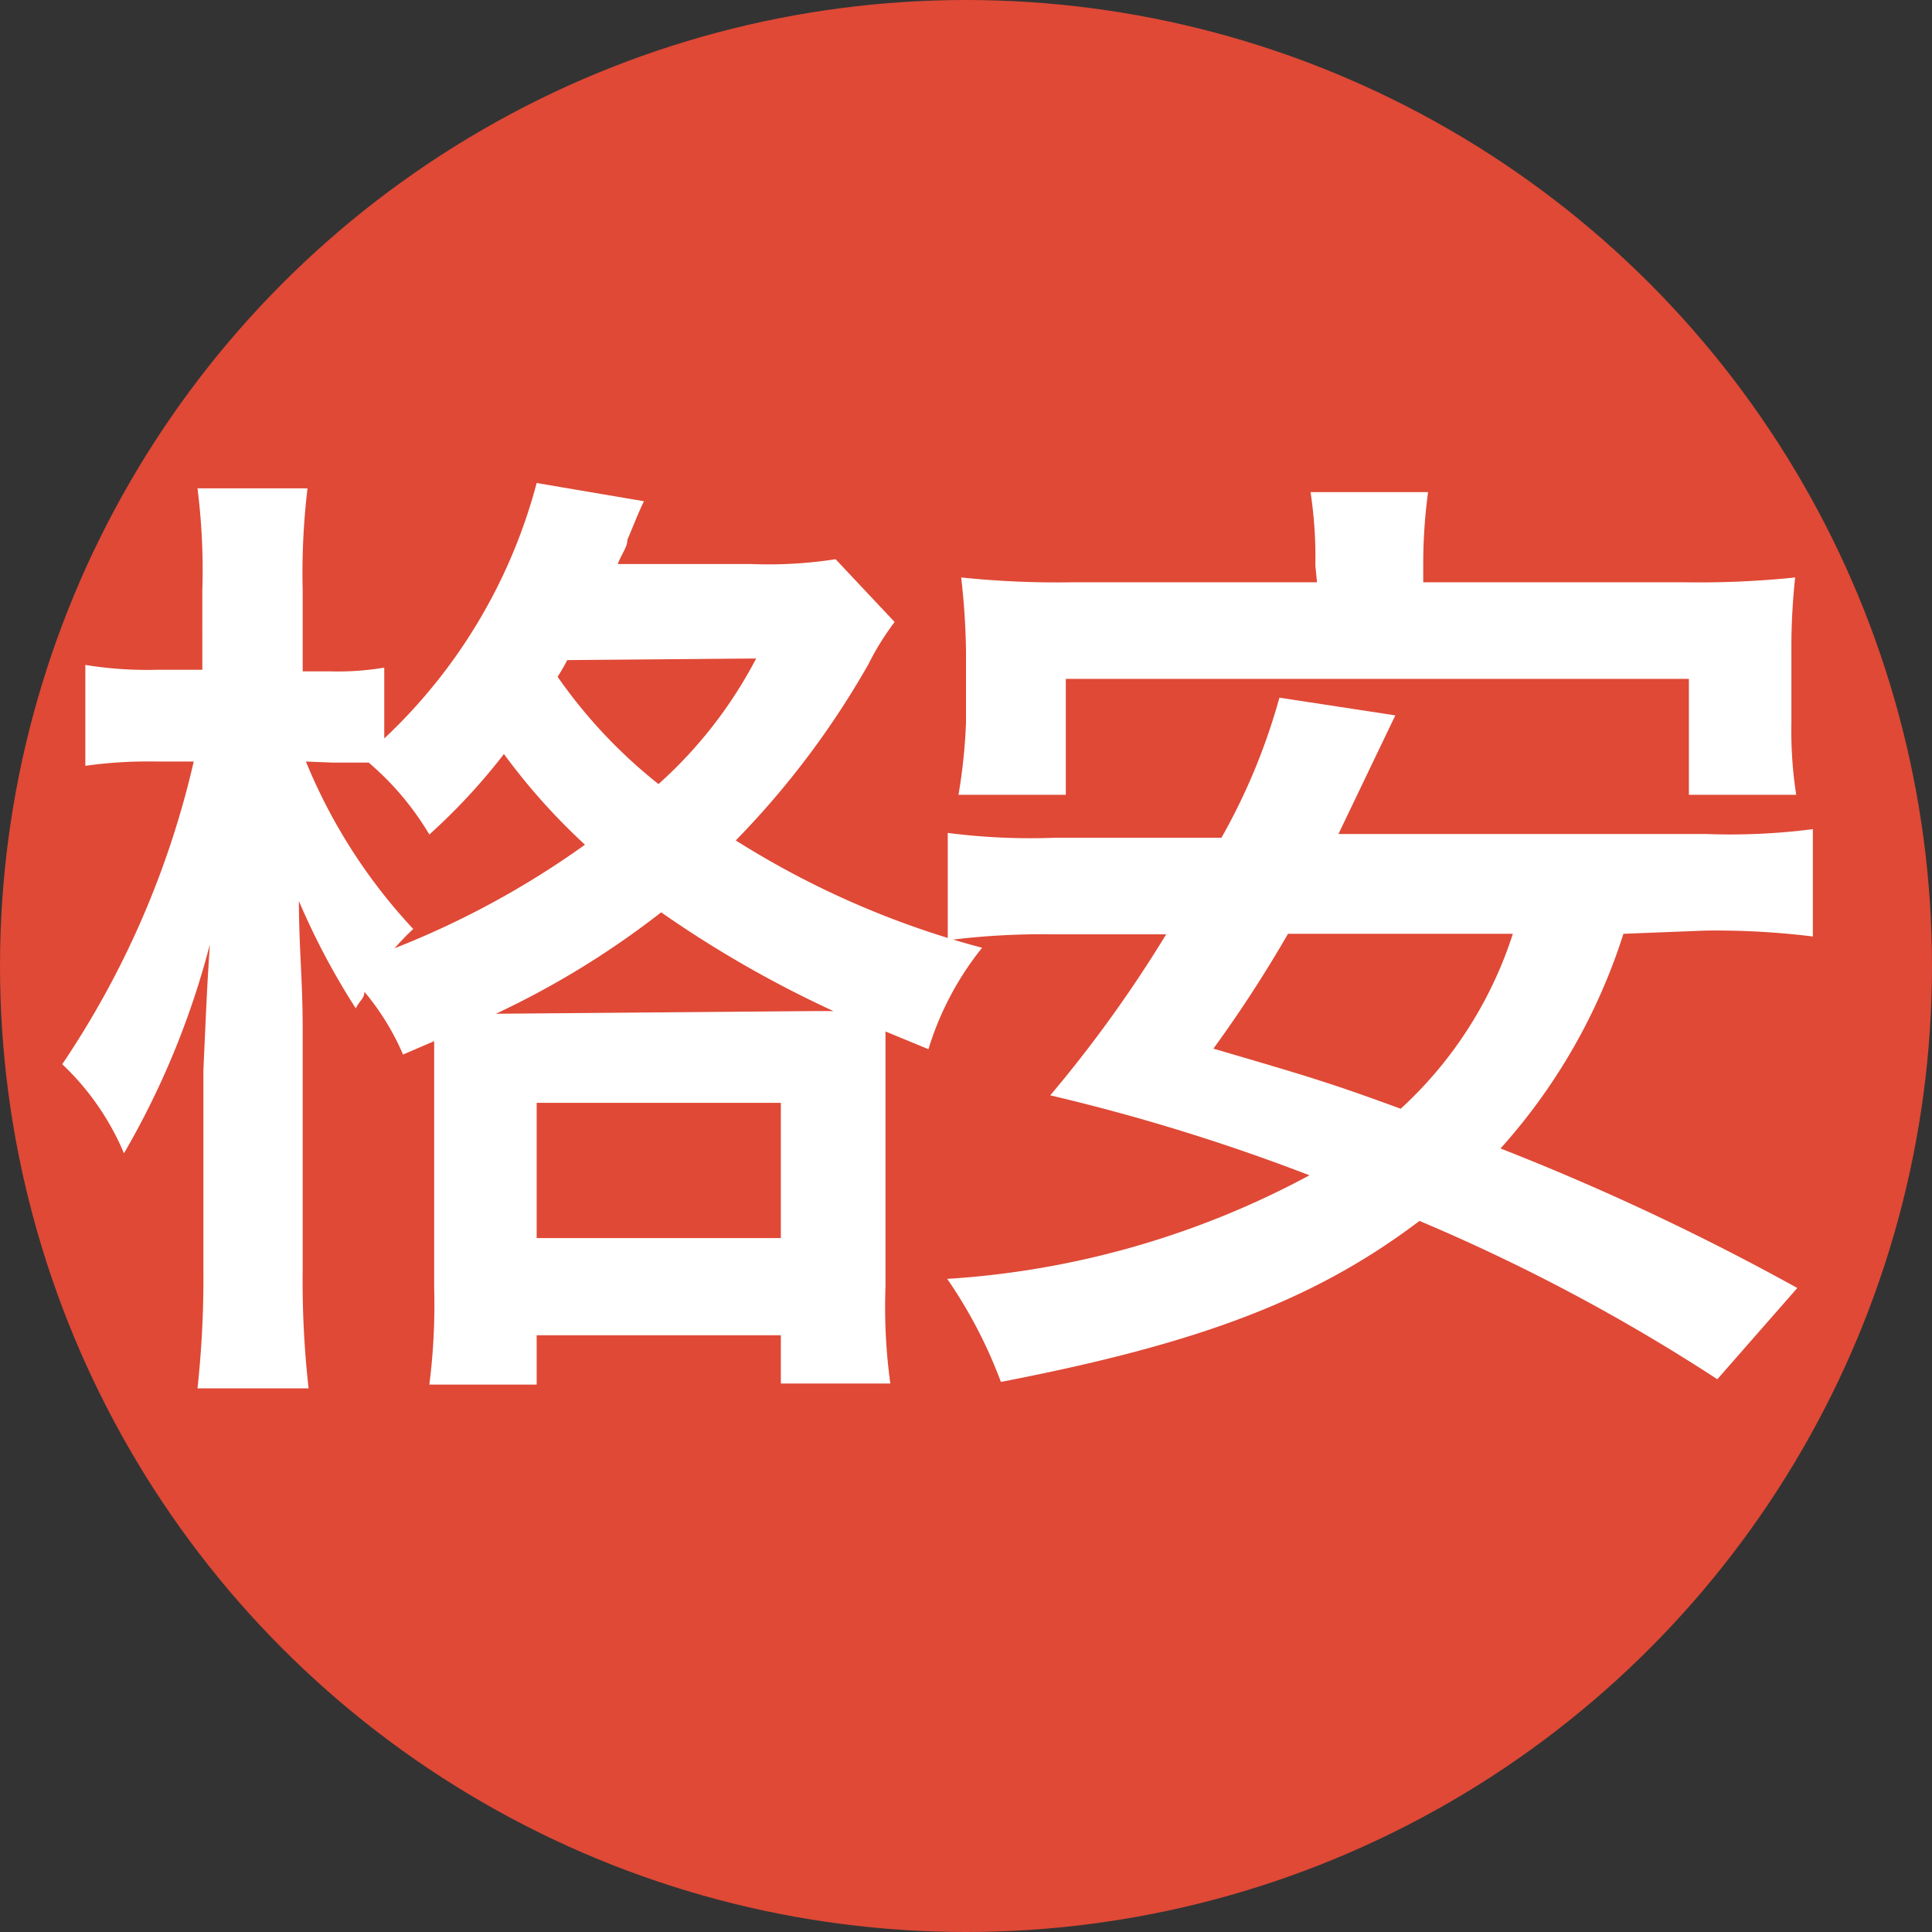 <svg xmlns="http://www.w3.org/2000/svg" viewBox="0 0 36 36"><rect x="0" y="0" width="36" height="36" fill="#333333" stroke="none"/><defs><style>.cls-1{fill:#df4936;}.cls-2{fill:#fff;}.cls-3{fill:none;}</style></defs><title>ディスカウントストア・専門店</title><g id="Layer_2" data-name="Layer 2"><g id="PC用アイコン"><g id="ディスカウントストア_専門店" data-name="ディスカウントストア・専門店"><circle class="cls-1" cx="18" cy="18" r="18"/><path class="cls-2" d="M7.51,19.65a4.67,4.67,0,0,0-.72-1.17c0,.13-.09.16-.16.31a13.34,13.34,0,0,1-1.06-2c0,.85.07,1.48.07,2.36v4.5a18,18,0,0,0,.11,2.22H3.68a19,19,0,0,0,.11-2.22V19.94c.07-1.55.07-1.55.12-2.34a15.4,15.4,0,0,1-1.6,3.89,4.91,4.91,0,0,0-1.15-1.66,16.82,16.82,0,0,0,2.45-5.64H2.92a8.38,8.38,0,0,0-1.33.08V12.39a7.16,7.16,0,0,0,1.35.09h.83V11A12.13,12.13,0,0,0,3.68,9.1H5.73A13.31,13.31,0,0,0,5.64,11v1.51h.52a5.18,5.18,0,0,0,1-.07v1.32A10.05,10.05,0,0,0,10,9l2,.34c-.09.18-.13.29-.31.72,0,.13-.09.23-.18.45H14a8.12,8.12,0,0,0,1.57-.09l1.1,1.17a5,5,0,0,0-.49.79,16,16,0,0,1-2.47,3.28,16.48,16.48,0,0,0,4.59,2,5.65,5.65,0,0,0-1,1.89l-.8-.33c0,.22,0,.35,0,.76v4a10.43,10.43,0,0,0,.09,1.8H14.55v-.9H10v.92H8A11.69,11.69,0,0,0,8.09,24V19.4ZM5.7,14.19a10.25,10.25,0,0,0,2,3.12c-.17.16-.22.22-.35.36a16.34,16.34,0,0,0,3.55-1.93,11.79,11.79,0,0,1-1.51-1.69A11.3,11.3,0,0,1,8,15.55a5.32,5.32,0,0,0-1.13-1.34l-.67,0Zm9.45,4.65h.38A20.81,20.81,0,0,1,12.32,17a16.18,16.18,0,0,1-3.08,1.89ZM10,23.07h4.55V20.55H10Zm.57-10.77a3.49,3.49,0,0,1-.18.31,9.41,9.41,0,0,0,1.88,2,8.27,8.27,0,0,0,1.82-2.34Z"/><path class="cls-2" d="M30.25,17.4a10.93,10.93,0,0,1-2.29,4A46.23,46.23,0,0,1,33.49,24L32,25.7a35.21,35.21,0,0,0-5.55-2.95c-1.93,1.46-4.07,2.28-7.8,3a8.75,8.75,0,0,0-1-1.92A16.38,16.38,0,0,0,24.4,21.9a36.93,36.93,0,0,0-4.83-1.49,24.13,24.13,0,0,0,2.16-3H19.66a14,14,0,0,0-2,.11v-2a12,12,0,0,0,2,.09h3.1A11.51,11.51,0,0,0,23.84,13l2.16.33-.36.75-.7,1.46h6.84a12,12,0,0,0,2-.09v2a14.76,14.76,0,0,0-2-.11Zm-5.74-6.86a8.14,8.14,0,0,0-.09-1.37h2.19a10,10,0,0,0-.09,1.35v.33h4.86a17.27,17.27,0,0,0,2.07-.09,12.25,12.25,0,0,0-.07,1.38v1.33a7.77,7.77,0,0,0,.09,1.34h-2V12.65H19.86v2.16h-2A10.35,10.35,0,0,0,18,13.47V12.14a13.3,13.3,0,0,0-.09-1.38,17.17,17.17,0,0,0,2.07.09h4.56ZM24,17.4a24.06,24.06,0,0,1-1.39,2.14c1.78.52,2.21.65,3.49,1.12a7.56,7.56,0,0,0,2.09-3.26Z"/><rect id="_スライス_" data-name="&lt;スライス&gt;" class="cls-3" width="36" height="36"/></g></g></g></svg>
